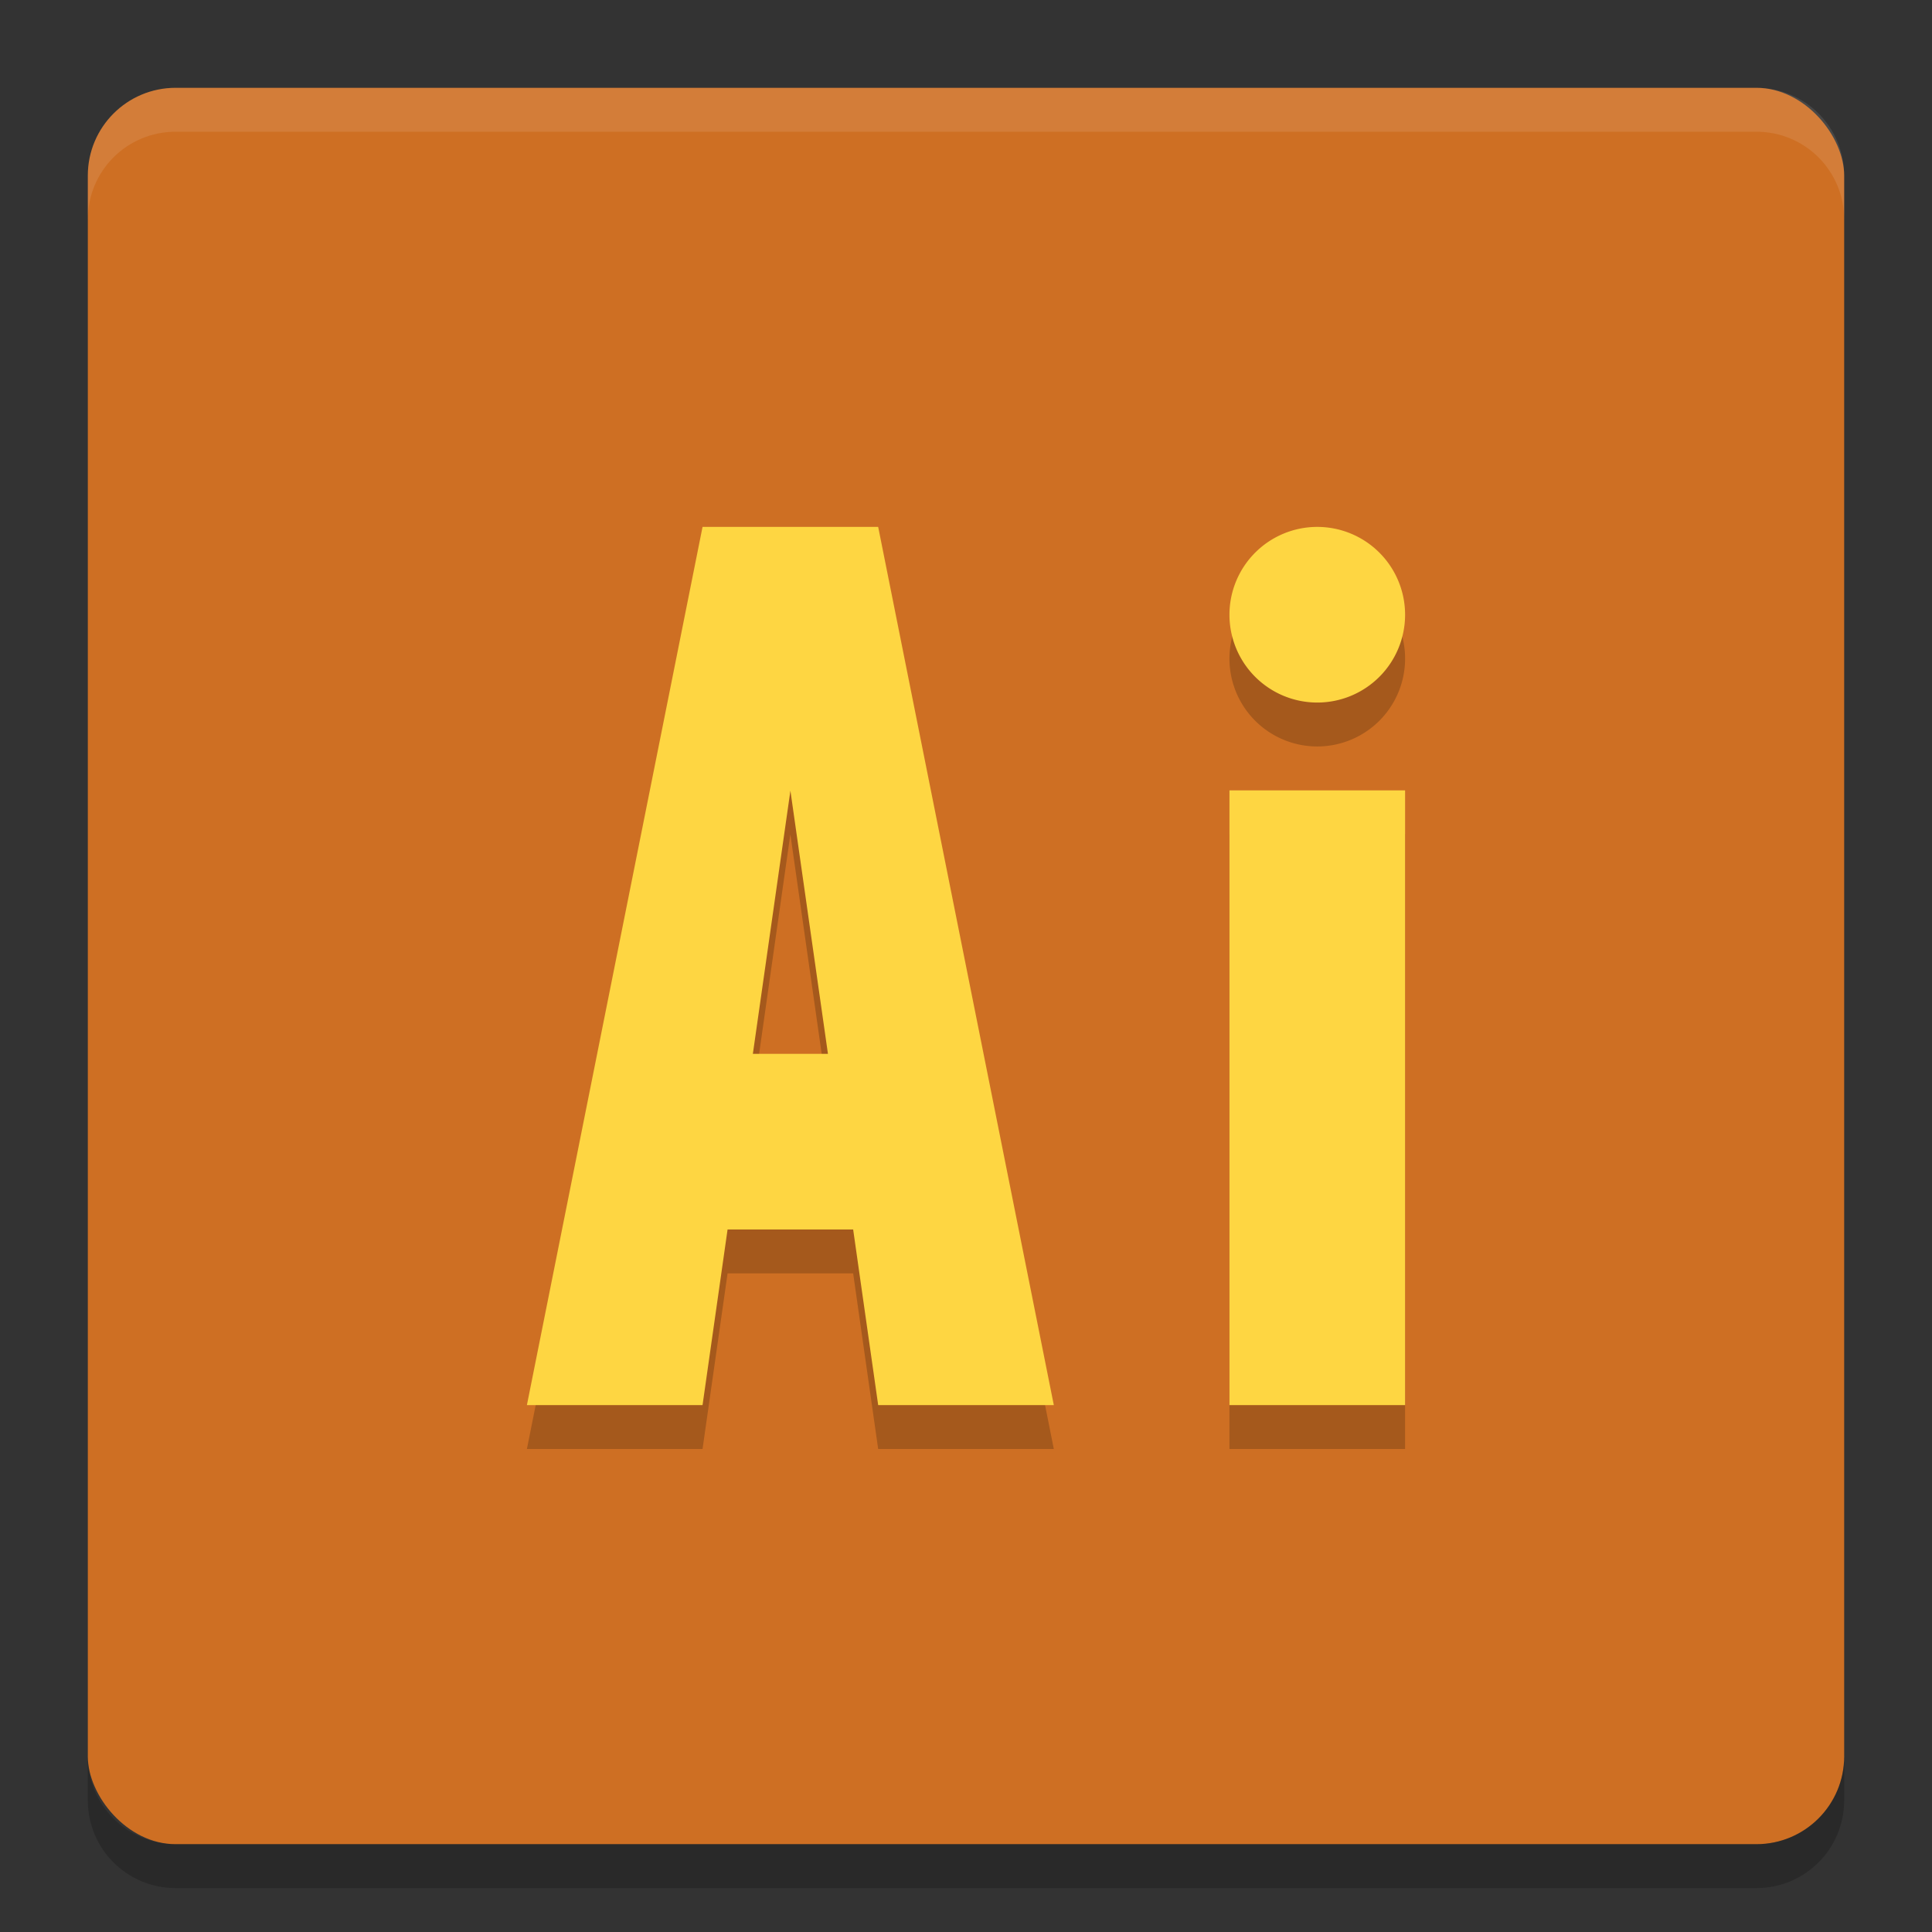 <svg xmlns="http://www.w3.org/2000/svg" height="22" width="22" version="1.1"><rect width="100%" height="100%" fill="#333333" stroke="none"/><defs>
<linearGradient id="ucPurpleBlue" x1="0%" y1="0%" x2="100%" y2="100%">
  <stop offset="0%" style="stop-color:#B794F4;stop-opacity:1"/>
  <stop offset="100%" style="stop-color:#4299E1;stop-opacity:1"/>
</linearGradient>
</defs>
 <rect style="fill:#ce6f23" rx="1" ry="1" height="20" width="20" y="1" x="1"/>
 <path style="opacity:.1;fill:#ffffff" d="m2 1c-0.554 0-1 0.446-1 1v0.5c0-0.554 0.446-1 1-1h18c0.554 0 1 0.446 1 1v-0.5c0-0.554-0.446-1-1-1z"/>
 <path style="opacity:.2" d="m1 20v0.5c0 0.554 0.446 1 1 1h18c0.554 0 1-0.446 1-1v-0.5c0 0.554-0.446 1-1 1h-18c-0.554 0-1-0.446-1-1z"/>
 <path style="opacity:.2" d="m8 6.5-2 10h2l0.285-2h1.43l0.285 2h2l-2-10zm7 0a1 1 0 0 0 -1 1 1 1 0 0 0 1 1 1 1 0 0 0 1 -1 1 1 0 0 0 -1 -1zm-6 3 0.428 3h-0.855zm5 0v7h2v-7z"/>
 <path style="fill:#fed642" d="m8 6l-2 10h2l0.285-2h1.43l0.285 2h2l-2-10h-2zm7 0a1 1 0 0 0 -1 1 1 1 0 0 0 1 1 1 1 0 0 0 1 -1 1 1 0 0 0 -1 -1zm-6 3l0.428 3h-0.855l0.428-3zm5 0v7h2v-7h-2z"/>
</svg>
